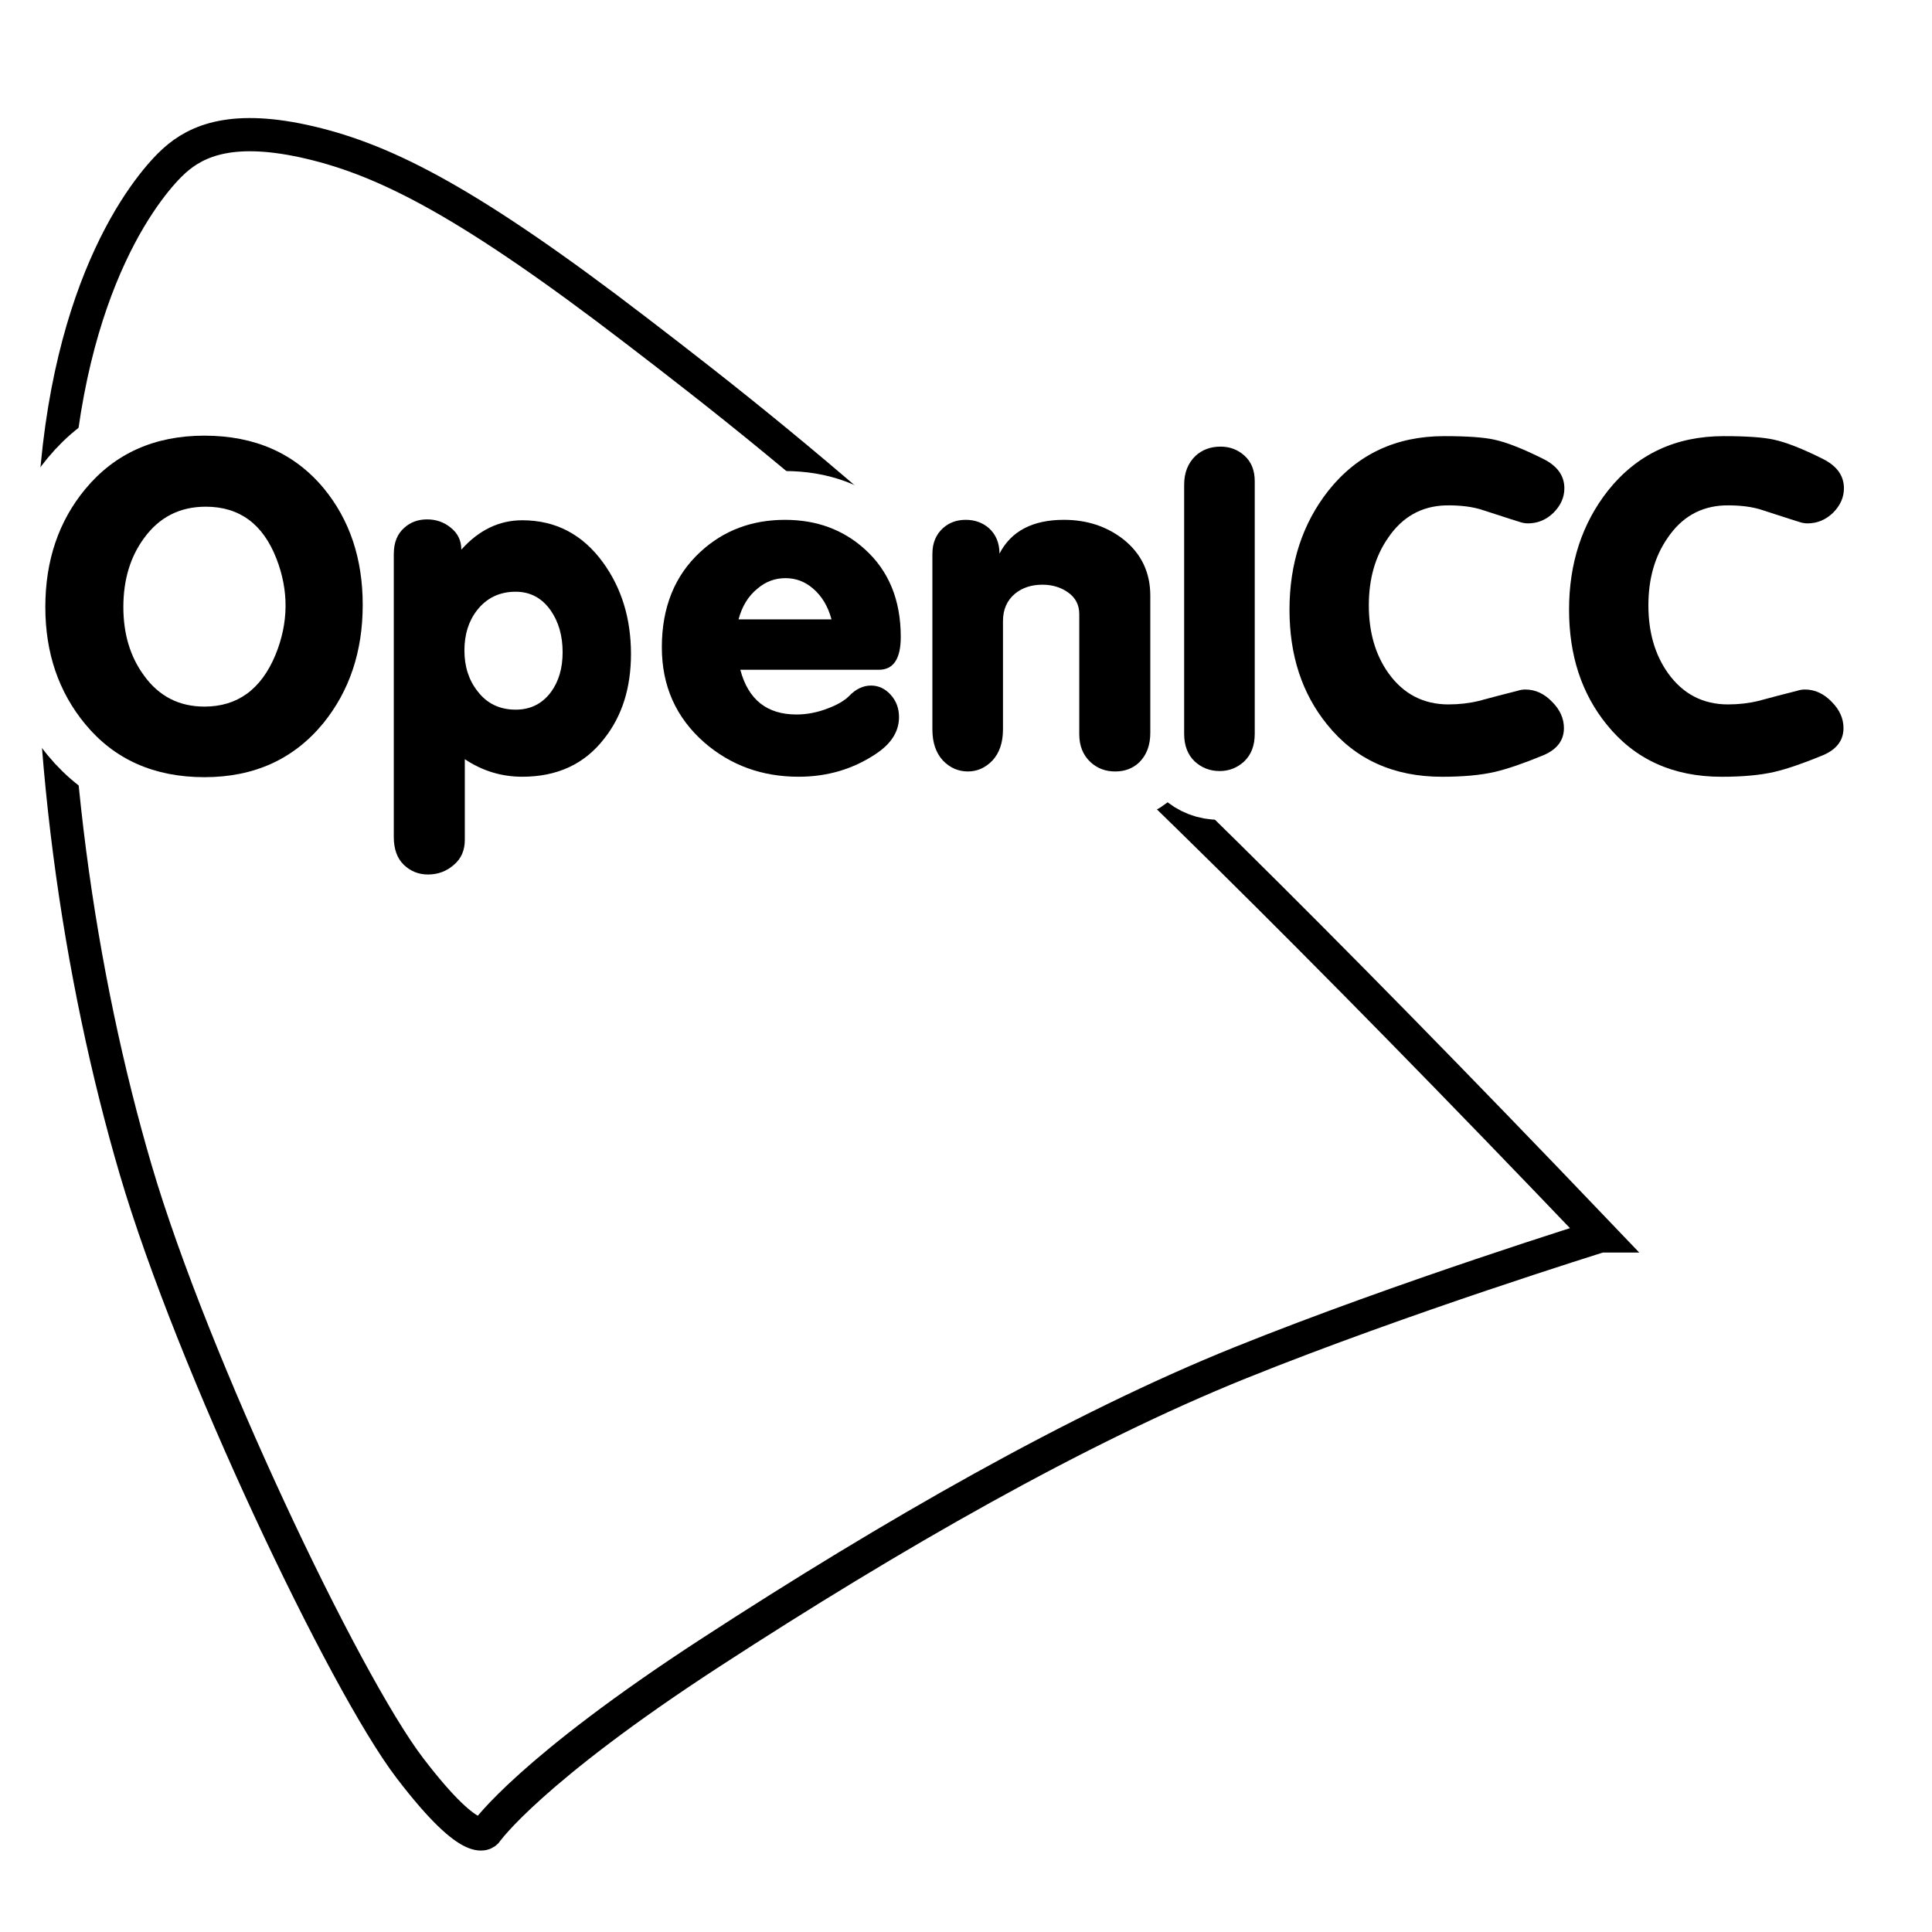 <?xml version="1.0" encoding="UTF-8" standalone="no"?>
<svg
   xmlns:dc="http://purl.org/dc/elements/1.1/"
   xmlns:cc="http://creativecommons.org/ns#"
   xmlns:rdf="http://www.w3.org/1999/02/22-rdf-syntax-ns#"
   xmlns:svg="http://www.w3.org/2000/svg"
   xmlns="http://www.w3.org/2000/svg"
   xmlns:xlink="http://www.w3.org/1999/xlink"
   version="1.0"
   id="svg2606"
   height="128"
   width="128">
  <defs
     id="defs2608">
    <linearGradient
       id="linearGradient4778">
      <stop
         style="stop-color:#000000;stop-opacity:1;"
         offset="0"
         id="stop4780" />
      <stop
         style="stop-color:#000000;stop-opacity:0;"
         offset="1"
         id="stop4782" />
    </linearGradient>
    <filter
       id="filter4794">
      <feGaussianBlur
         stdDeviation="1.657"
         id="feGaussianBlur4796" />
    </filter>
    <linearGradient
       xlink:href="#linearGradient4778"
       id="linearGradient7460"
       gradientUnits="userSpaceOnUse"
       x1="256.814"
       y1="120.496"
       x2="288.854"
       y2="70.646" />
    <filter
       style="color-interpolation-filters:sRGB"
       id="filter14270"
       x="-0.201"
       width="1.401"
       y="-0.302"
       height="1.605">
      <feGaussianBlur
         stdDeviation="12.535"
         id="feGaussianBlur14272" />
    </filter>
    <filter
       style="color-interpolation-filters:sRGB"
       id="filter14322"
       x="-0.306"
       width="1.613"
       y="-0.339"
       height="1.677">
      <feGaussianBlur
         stdDeviation="11.008"
         id="feGaussianBlur14324" />
    </filter>
    <filter
       style="color-interpolation-filters:sRGB"
       id="filter14566"
       x="-0.276"
       width="1.552"
       y="-0.276"
       height="1.552">
      <feGaussianBlur
         stdDeviation="10.048"
         id="feGaussianBlur14568" />
    </filter>
    <filter
       style="color-interpolation-filters:sRGB"
       id="filter14802"
       x="-0.216"
       width="1.432"
       y="-0.286"
       height="1.572">
      <feGaussianBlur
         stdDeviation="10.412"
         id="feGaussianBlur14804" />
    </filter>
    <filter
       style="color-interpolation-filters:sRGB"
       id="filter15030"
       x="-0.418"
       width="1.837"
       y="-0.303"
       height="1.606">
      <feGaussianBlur
         stdDeviation="15.037"
         id="feGaussianBlur15032" />
    </filter>
    <filter
       style="color-interpolation-filters:sRGB"
       id="filter15122"
       x="-0.406"
       width="1.812"
       y="-0.417"
       height="1.835">
      <feGaussianBlur
         stdDeviation="14.589"
         id="feGaussianBlur15124" />
    </filter>
    <clipPath
       clipPathUnits="userSpaceOnUse"
       id="clipPath15134">
      <path
         id="path15136"
         d="m 179.698,-18.097 c -39.54,-41.393 -54.522,-53.132 -65.797,-61.781 -11.275,-8.649 -16.99,-11.584 -22.241,-12.82 -5.251,-1.236 -7.723,-0.154 -9.267,1.236 -1.545,1.39 -7.414,8.032 -8.186,23.631 -0.772,15.6 1.699,32.126 5.56,45.255 3.861,13.129 14.21,34.906 18.689,40.776 4.479,5.869 5.251,4.325 5.251,4.325 0,0 2.935,-4.17 15.291,-12.202 12.356,-8.032 25.021,-15.291 36.142,-19.77 11.121,-4.479 24.558,-8.649 24.558,-8.649 z"
         style="fill:none;fill-rule:evenodd;stroke:#000000;stroke-width:0.664px;stroke-linecap:butt;stroke-linejoin:miter;stroke-opacity:1" />
    </clipPath>
    <filter
       style="color-interpolation-filters:sRGB"
       id="filter17690"
       x="-0.971"
       width="2.942"
       y="-0.995"
       height="2.99">
      <feGaussianBlur
         stdDeviation="11.959"
         id="feGaussianBlur17692" />
    </filter>
  </defs>
  <path
     id="path2197"
     d=""
     style="fill:#000000" />
  <g
     transform="translate(1042.042,-279.834)"
     display="none"
     id="Frame_copy"
     style="display:none">
    <g
       id="g3978"
       display="inline"
       style="display:inline">
      <g
         id="g3982">
        <circle
           id="circle3984"
           r="275.909"
           cy="278.934"
           cx="279.515" />
      </g>
    </g>
    <g
       display="inline"
       id="Frame_copy_1_"
       style="display:inline" />
  </g>
  <g
     transform="translate(1042.042,-279.834)"
     display="none"
     id="Frame_copy_2"
     style="display:none">
    <circle
       id="circle3988"
       r="275.909"
       cy="278.934"
       cx="279.515"
       display="inline"
       style="display:inline;fill:#ffffff" />
    <g
       display="inline"
       id="Frame_copy_2_1_"
       style="display:inline" />
  </g>
  <g
     transform="matrix(0.334,0,0,0.334,-610.814,-151.236)"
     id="Foreground_Grid_1_" />
  <g
     transform="matrix(0.643,0,0,0.643,563.192,120.384)"
     style="display:inline"
     id="layer4" />
  <g
     transform="matrix(0.643,0,0,0.643,563.192,120.384)"
     style="display:inline"
     id="layer5" />
  <rect
     y="130.76"
     x="563.784"
     height="0"
     width="0.643"
     id="rect1327"
     style="opacity:0.578;fill:#ffffff;fill-opacity:1;fill-rule:nonzero;stroke:none" />
  <path
     transform="matrix(0.869,0,0,0.869,-55.4,96.37)"
     d="m 127.802,-43.241 a 14.778,14.426 0 0 1 14.477,14.648 14.778,14.426 0 0 1 -14.937,14.201 14.778,14.426 0 0 1 -14.618,-14.514 14.778,14.426 0 0 1 14.799,-14.338"
     id="path7529-6-9"
     style="color:#000000;clip-rule:nonzero;display:inline;overflow:visible;visibility:visible;opacity:1;isolation:auto;mix-blend-mode:normal;color-interpolation:sRGB;color-interpolation-filters:linearRGB;solid-color:#000000;solid-opacity:1;fill:#ffffff;fill-opacity:1;fill-rule:nonzero;stroke:none;stroke-width:12;stroke-linecap:round;stroke-linejoin:miter;stroke-miterlimit:4;stroke-dasharray:none;stroke-dashoffset:0;stroke-opacity:1;filter:url(#filter17690);color-rendering:auto;image-rendering:auto;shape-rendering:auto;text-rendering:auto;enable-background:accumulate" />
  <path
     style="fill:none;fill-rule:evenodd;stroke:#000000;stroke-width:2.201;stroke-linecap:butt;stroke-linejoin:miter;stroke-miterlimit:4;stroke-dasharray:none;stroke-opacity:1"
     d="M 106.032,81.884 C 67.639,41.691 53.092,30.293 42.144,21.895 31.196,13.496 25.647,10.647 20.548,9.447 15.448,8.247 13.049,9.297 11.549,10.647 10.05,11.997 4.351,18.445 3.601,33.593 2.851,48.74 5.25,64.787 9,77.534 12.749,90.282 22.797,111.428 27.146,117.127 c 4.349,5.699 5.099,4.199 5.099,4.199 0,0 2.849,-4.049 14.847,-11.848 11.998,-7.799 24.295,-14.847 35.093,-19.196 10.798,-4.349 23.846,-8.398 23.846,-8.398 z"
     id="path6190-6-0-6" />
  <g
     id="text18224"
     style="font-style:normal;font-weight:normal;font-size:29.046px;line-height:125%;font-family:sans-serif;letter-spacing:0px;word-spacing:0px;fill:#4d4d4d;fill-opacity:1;stroke:#ffffff;stroke-width:6.464;stroke-linecap:butt;stroke-linejoin:miter;stroke-miterlimit:4;stroke-dasharray:none;stroke-opacity:1">
    <path
       id="path4227"
       style="font-style:normal;font-variant:normal;font-weight:bold;font-stretch:normal;font-family:'MgOpen Modata';-inkscape-font-specification:'MgOpen Modata Bold';fill:#4d4d4d;fill-opacity:1;stroke:#ffffff;stroke-width:6.464;stroke-miterlimit:4;stroke-dasharray:none;stroke-opacity:1"
       d="m 13.546,28.864 q 4.996,0 7.9,3.485 2.585,3.137 2.585,7.726 0,4.618 -2.614,7.842 -2.934,3.573 -7.871,3.573 -4.996,0 -7.9,-3.515 -2.643,-3.195 -2.643,-7.755 0,-4.618 2.643,-7.813 2.934,-3.544 7.9,-3.544 z m 0,17.95 q 3.282,0 4.705,-3.427 1.307,-3.195 0.058,-6.39 -1.336,-3.427 -4.676,-3.427 -2.585,0 -4.095,2.091 -1.365,1.859 -1.365,4.56 0,2.672 1.365,4.531 1.481,2.062 4.008,2.062 z" />
    <path
       id="path4229"
       style="font-style:normal;font-variant:normal;font-weight:bold;font-stretch:normal;font-family:'MgOpen Modata';-inkscape-font-specification:'MgOpen Modata Bold';fill:#4d4d4d;fill-opacity:1;stroke:#ffffff;stroke-width:6.464;stroke-miterlimit:4;stroke-dasharray:none;stroke-opacity:1"
       d="m 26.092,36.677 q 0,-1.104 0.697,-1.714 0.61,-0.552 1.51,-0.552 0.9,0 1.568,0.552 0.697,0.552 0.697,1.452 1.743,-1.946 4.037,-1.946 3.311,0 5.344,2.788 1.859,2.556 1.859,6.071 0,3.369 -1.772,5.606 -1.946,2.527 -5.432,2.527 -2.062,0 -3.805,-1.162 l 0,5.344 q 0,1.046 -0.726,1.656 -0.726,0.639 -1.714,0.639 -0.929,0 -1.598,-0.639 -0.668,-0.639 -0.668,-1.859 l 0,-18.764 z m 8.075,2.527 q -1.598,0 -2.556,1.22 -0.842,1.075 -0.842,2.672 0,1.598 0.871,2.701 0.929,1.22 2.527,1.22 1.481,0 2.353,-1.191 0.755,-1.046 0.755,-2.614 0,-1.627 -0.784,-2.759 -0.871,-1.249 -2.324,-1.249 z" />
    <path
       id="path4231"
       style="font-style:normal;font-variant:normal;font-weight:bold;font-stretch:normal;font-family:'MgOpen Modata';-inkscape-font-specification:'MgOpen Modata Bold';fill:#4d4d4d;fill-opacity:1;stroke:#ffffff;stroke-width:6.464;stroke-miterlimit:4;stroke-dasharray:none;stroke-opacity:1"
       d="m 43.848,42.893 q 0,-3.979 2.556,-6.332 2.295,-2.12 5.606,-2.12 3.137,0 5.286,1.946 2.382,2.149 2.382,5.809 0,2.178 -1.452,2.178 l -9.178,0 q 0.784,2.963 3.718,2.963 1.046,0 2.091,-0.407 0.929,-0.349 1.394,-0.813 0.668,-0.697 1.452,-0.697 0.755,0 1.307,0.61 0.552,0.61 0.552,1.481 0,1.423 -1.539,2.44 -2.266,1.51 -5.112,1.51 -3.631,0 -6.245,-2.266 -2.817,-2.469 -2.817,-6.303 z m 5.083,-1.859 6.158,0 q -0.349,-1.307 -1.249,-2.062 -0.784,-0.668 -1.801,-0.668 -1.046,0 -1.859,0.697 -0.9,0.726 -1.249,2.033 z" />
    <path
       id="path4233"
       style="font-style:normal;font-variant:normal;font-weight:bold;font-stretch:normal;font-family:'MgOpen Modata';-inkscape-font-specification:'MgOpen Modata Bold';fill:#4d4d4d;fill-opacity:1;stroke:#ffffff;stroke-width:6.464;stroke-miterlimit:4;stroke-dasharray:none;stroke-opacity:1"
       d="m 61.775,36.677 q 0,-1.046 0.697,-1.685 0.61,-0.552 1.51,-0.552 0.9,0 1.539,0.552 0.697,0.639 0.697,1.685 1.162,-2.237 4.27,-2.237 2.266,0 3.921,1.278 1.801,1.423 1.801,3.747 l 0,9.091 q 0,1.22 -0.726,1.946 -0.639,0.61 -1.598,0.61 -0.959,0 -1.627,-0.61 -0.755,-0.697 -0.755,-1.859 l 0,-7.959 q 0,-0.9 -0.726,-1.423 -0.726,-0.523 -1.714,-0.523 -1.075,0 -1.801,0.581 -0.813,0.668 -0.813,1.83 l 0,7.174 q 0,1.307 -0.697,2.062 -0.697,0.726 -1.627,0.726 -0.959,0 -1.656,-0.726 -0.697,-0.755 -0.697,-2.062 l 0,-11.647 z" />
    <path
       id="path4235"
       style="font-style:normal;font-variant:normal;font-weight:bold;font-stretch:normal;font-family:'MgOpen Modata';-inkscape-font-specification:'MgOpen Modata Bold';fill:#4d4d4d;fill-opacity:1;stroke:#ffffff;stroke-width:6.464;stroke-miterlimit:4;stroke-dasharray:none;stroke-opacity:1"
       d="m 78.453,48.615 0,-16.498 q 0,-1.191 0.755,-1.917 0.668,-0.61 1.656,-0.61 0.929,0 1.598,0.61 0.668,0.61 0.668,1.685 l 0,16.73 q 0,1.162 -0.697,1.83 -0.697,0.639 -1.627,0.639 -0.959,0 -1.656,-0.639 -0.697,-0.668 -0.697,-1.83 z" />
    <path
       id="path4237"
       style="font-style:normal;font-variant:normal;font-weight:bold;font-stretch:normal;font-family:'MgOpen Modata';-inkscape-font-specification:'MgOpen Modata Bold';fill:#4d4d4d;fill-opacity:1;stroke:#ffffff;stroke-width:6.464;stroke-miterlimit:4;stroke-dasharray:none;stroke-opacity:1"
       d="m 95.975,46.669 q 1.046,0 2.004,-0.232 1.278,-0.349 2.556,-0.668 0.261,-0.087 0.523,-0.087 0.988,0 1.772,0.813 0.784,0.784 0.784,1.743 0,1.22 -1.365,1.801 -1.975,0.813 -3.224,1.104 -1.394,0.32 -3.485,0.32 -4.822,0 -7.61,-3.456 -2.498,-3.079 -2.498,-7.61 0,-4.618 2.585,-7.9 2.876,-3.602 7.668,-3.602 2.266,0 3.311,0.232 1.22,0.261 3.253,1.278 1.394,0.697 1.394,1.946 0,0.9 -0.726,1.627 -0.726,0.697 -1.685,0.697 -0.261,0 -0.523,-0.087 -0.116,-0.029 -2.44,-0.784 -1.017,-0.349 -2.527,-0.32 -2.382,0.087 -3.776,2.149 -1.278,1.83 -1.278,4.473 0,2.672 1.307,4.502 1.481,2.062 3.979,2.062 z" />
    <path
       id="path4239"
       style="font-style:normal;font-variant:normal;font-weight:bold;font-stretch:normal;font-family:'MgOpen Modata';-inkscape-font-specification:'MgOpen Modata Bold';fill:#4d4d4d;fill-opacity:1;stroke:#ffffff;stroke-width:6.464;stroke-miterlimit:4;stroke-dasharray:none;stroke-opacity:1"
       d="m 114.497,46.669 q 1.046,0 2.004,-0.232 1.278,-0.349 2.556,-0.668 0.261,-0.087 0.523,-0.087 0.988,0 1.772,0.813 0.784,0.784 0.784,1.743 0,1.22 -1.365,1.801 -1.975,0.813 -3.224,1.104 -1.394,0.32 -3.485,0.32 -4.822,0 -7.61,-3.456 -2.498,-3.079 -2.498,-7.61 0,-4.618 2.585,-7.9 2.876,-3.602 7.668,-3.602 2.266,0 3.311,0.232 1.22,0.261 3.253,1.278 1.394,0.697 1.394,1.946 0,0.9 -0.726,1.627 -0.726,0.697 -1.685,0.697 -0.261,0 -0.523,-0.087 -0.116,-0.029 -2.44,-0.784 -1.017,-0.349 -2.527,-0.32 -2.382,0.087 -3.776,2.149 -1.278,1.83 -1.278,4.473 0,2.672 1.307,4.502 1.481,2.062 3.979,2.062 z" />
  </g>
  <g
     id="text18224-3"
     style="font-style:normal;font-weight:normal;font-size:29.046px;line-height:125%;font-family:sans-serif;letter-spacing:0px;word-spacing:0px;fill:#000000;fill-opacity:1;stroke:none;stroke-width:1px;stroke-linecap:butt;stroke-linejoin:miter;stroke-opacity:1">
    <path
       id="path4212"
       style="font-style:normal;font-variant:normal;font-weight:bold;font-stretch:normal;font-family:'MgOpen Modata';-inkscape-font-specification:'MgOpen Modata Bold';fill:#000000;fill-opacity:1;stroke:none;stroke-width:0.763;stroke-miterlimit:4;stroke-dasharray:none;stroke-opacity:1"
       d="m 13.546,28.864 q 4.996,0 7.9,3.485 2.585,3.137 2.585,7.726 0,4.618 -2.614,7.842 -2.934,3.573 -7.871,3.573 -4.996,0 -7.9,-3.515 -2.643,-3.195 -2.643,-7.755 0,-4.618 2.643,-7.813 2.934,-3.544 7.9,-3.544 z m 0,17.95 q 3.282,0 4.705,-3.427 1.307,-3.195 0.058,-6.39 -1.336,-3.427 -4.676,-3.427 -2.585,0 -4.095,2.091 -1.365,1.859 -1.365,4.56 0,2.672 1.365,4.531 1.481,2.062 4.008,2.062 z" />
    <path
       id="path4214"
       style="font-style:normal;font-variant:normal;font-weight:bold;font-stretch:normal;font-family:'MgOpen Modata';-inkscape-font-specification:'MgOpen Modata Bold';fill:#000000;fill-opacity:1;stroke:none;stroke-width:0.763;stroke-miterlimit:4;stroke-dasharray:none;stroke-opacity:1"
       d="m 26.092,36.677 q 0,-1.104 0.697,-1.714 0.61,-0.552 1.51,-0.552 0.9,0 1.568,0.552 0.697,0.552 0.697,1.452 1.743,-1.946 4.037,-1.946 3.311,0 5.344,2.788 1.859,2.556 1.859,6.071 0,3.369 -1.772,5.606 -1.946,2.527 -5.432,2.527 -2.062,0 -3.805,-1.162 l 0,5.344 q 0,1.046 -0.726,1.656 -0.726,0.639 -1.714,0.639 -0.929,0 -1.598,-0.639 -0.668,-0.639 -0.668,-1.859 l 0,-18.764 z m 8.075,2.527 q -1.598,0 -2.556,1.22 -0.842,1.075 -0.842,2.672 0,1.598 0.871,2.701 0.929,1.22 2.527,1.22 1.481,0 2.353,-1.191 0.755,-1.046 0.755,-2.614 0,-1.627 -0.784,-2.759 -0.871,-1.249 -2.324,-1.249 z" />
    <path
       id="path4216"
       style="font-style:normal;font-variant:normal;font-weight:bold;font-stretch:normal;font-family:'MgOpen Modata';-inkscape-font-specification:'MgOpen Modata Bold';fill:#000000;fill-opacity:1;stroke:none;stroke-width:0.763;stroke-miterlimit:4;stroke-dasharray:none;stroke-opacity:1"
       d="m 43.848,42.893 q 0,-3.979 2.556,-6.332 2.295,-2.12 5.606,-2.12 3.137,0 5.286,1.946 2.382,2.149 2.382,5.809 0,2.178 -1.452,2.178 l -9.178,0 q 0.784,2.963 3.718,2.963 1.046,0 2.091,-0.407 0.929,-0.349 1.394,-0.813 0.668,-0.697 1.452,-0.697 0.755,0 1.307,0.61 0.552,0.61 0.552,1.481 0,1.423 -1.539,2.44 -2.266,1.51 -5.112,1.51 -3.631,0 -6.245,-2.266 -2.817,-2.469 -2.817,-6.303 z m 5.083,-1.859 6.158,0 q -0.349,-1.307 -1.249,-2.062 -0.784,-0.668 -1.801,-0.668 -1.046,0 -1.859,0.697 -0.9,0.726 -1.249,2.033 z" />
    <path
       id="path4218"
       style="font-style:normal;font-variant:normal;font-weight:bold;font-stretch:normal;font-family:'MgOpen Modata';-inkscape-font-specification:'MgOpen Modata Bold';fill:#000000;fill-opacity:1;stroke:none;stroke-width:0.763;stroke-miterlimit:4;stroke-dasharray:none;stroke-opacity:1"
       d="m 61.775,36.677 q 0,-1.046 0.697,-1.685 0.61,-0.552 1.51,-0.552 0.9,0 1.539,0.552 0.697,0.639 0.697,1.685 1.162,-2.237 4.27,-2.237 2.266,0 3.921,1.278 1.801,1.423 1.801,3.747 l 0,9.091 q 0,1.22 -0.726,1.946 -0.639,0.61 -1.598,0.61 -0.959,0 -1.627,-0.61 -0.755,-0.697 -0.755,-1.859 l 0,-7.959 q 0,-0.9 -0.726,-1.423 -0.726,-0.523 -1.714,-0.523 -1.075,0 -1.801,0.581 -0.813,0.668 -0.813,1.83 l 0,7.174 q 0,1.307 -0.697,2.062 -0.697,0.726 -1.627,0.726 -0.959,0 -1.656,-0.726 -0.697,-0.755 -0.697,-2.062 l 0,-11.647 z" />
    <path
       id="path4220"
       style="font-style:normal;font-variant:normal;font-weight:bold;font-stretch:normal;font-family:'MgOpen Modata';-inkscape-font-specification:'MgOpen Modata Bold';fill:#000000;fill-opacity:1;stroke:none;stroke-width:0.763;stroke-miterlimit:4;stroke-dasharray:none;stroke-opacity:1"
       d="m 78.453,48.615 0,-16.498 q 0,-1.191 0.755,-1.917 0.668,-0.61 1.656,-0.61 0.929,0 1.598,0.61 0.668,0.61 0.668,1.685 l 0,16.73 q 0,1.162 -0.697,1.83 -0.697,0.639 -1.627,0.639 -0.959,0 -1.656,-0.639 -0.697,-0.668 -0.697,-1.83 z" />
    <path
       id="path4222"
       style="font-style:normal;font-variant:normal;font-weight:bold;font-stretch:normal;font-family:'MgOpen Modata';-inkscape-font-specification:'MgOpen Modata Bold';fill:#000000;fill-opacity:1;stroke:none;stroke-width:0.763;stroke-miterlimit:4;stroke-dasharray:none;stroke-opacity:1"
       d="m 95.975,46.669 q 1.046,0 2.004,-0.232 1.278,-0.349 2.556,-0.668 0.261,-0.087 0.523,-0.087 0.988,0 1.772,0.813 0.784,0.784 0.784,1.743 0,1.22 -1.365,1.801 -1.975,0.813 -3.224,1.104 -1.394,0.32 -3.485,0.32 -4.822,0 -7.61,-3.456 -2.498,-3.079 -2.498,-7.61 0,-4.618 2.585,-7.9 2.876,-3.602 7.668,-3.602 2.266,0 3.311,0.232 1.22,0.261 3.253,1.278 1.394,0.697 1.394,1.946 0,0.9 -0.726,1.627 -0.726,0.697 -1.685,0.697 -0.261,0 -0.523,-0.087 -0.116,-0.029 -2.44,-0.784 -1.017,-0.349 -2.527,-0.32 -2.382,0.087 -3.776,2.149 -1.278,1.83 -1.278,4.473 0,2.672 1.307,4.502 1.481,2.062 3.979,2.062 z" />
    <path
       id="path4224"
       style="font-style:normal;font-variant:normal;font-weight:bold;font-stretch:normal;font-family:'MgOpen Modata';-inkscape-font-specification:'MgOpen Modata Bold';fill:#000000;fill-opacity:1;stroke:none;stroke-width:0.763;stroke-miterlimit:4;stroke-dasharray:none;stroke-opacity:1"
       d="m 114.497,46.669 q 1.046,0 2.004,-0.232 1.278,-0.349 2.556,-0.668 0.261,-0.087 0.523,-0.087 0.988,0 1.772,0.813 0.784,0.784 0.784,1.743 0,1.22 -1.365,1.801 -1.975,0.813 -3.224,1.104 -1.394,0.32 -3.485,0.32 -4.822,0 -7.61,-3.456 -2.498,-3.079 -2.498,-7.61 0,-4.618 2.585,-7.9 2.876,-3.602 7.668,-3.602 2.266,0 3.311,0.232 1.22,0.261 3.253,1.278 1.394,0.697 1.394,1.946 0,0.9 -0.726,1.627 -0.726,0.697 -1.685,0.697 -0.261,0 -0.523,-0.087 -0.116,-0.029 -2.44,-0.784 -1.017,-0.349 -2.527,-0.32 -2.382,0.087 -3.776,2.149 -1.278,1.83 -1.278,4.473 0,2.672 1.307,4.502 1.481,2.062 3.979,2.062 z" />
  </g>
</svg>
